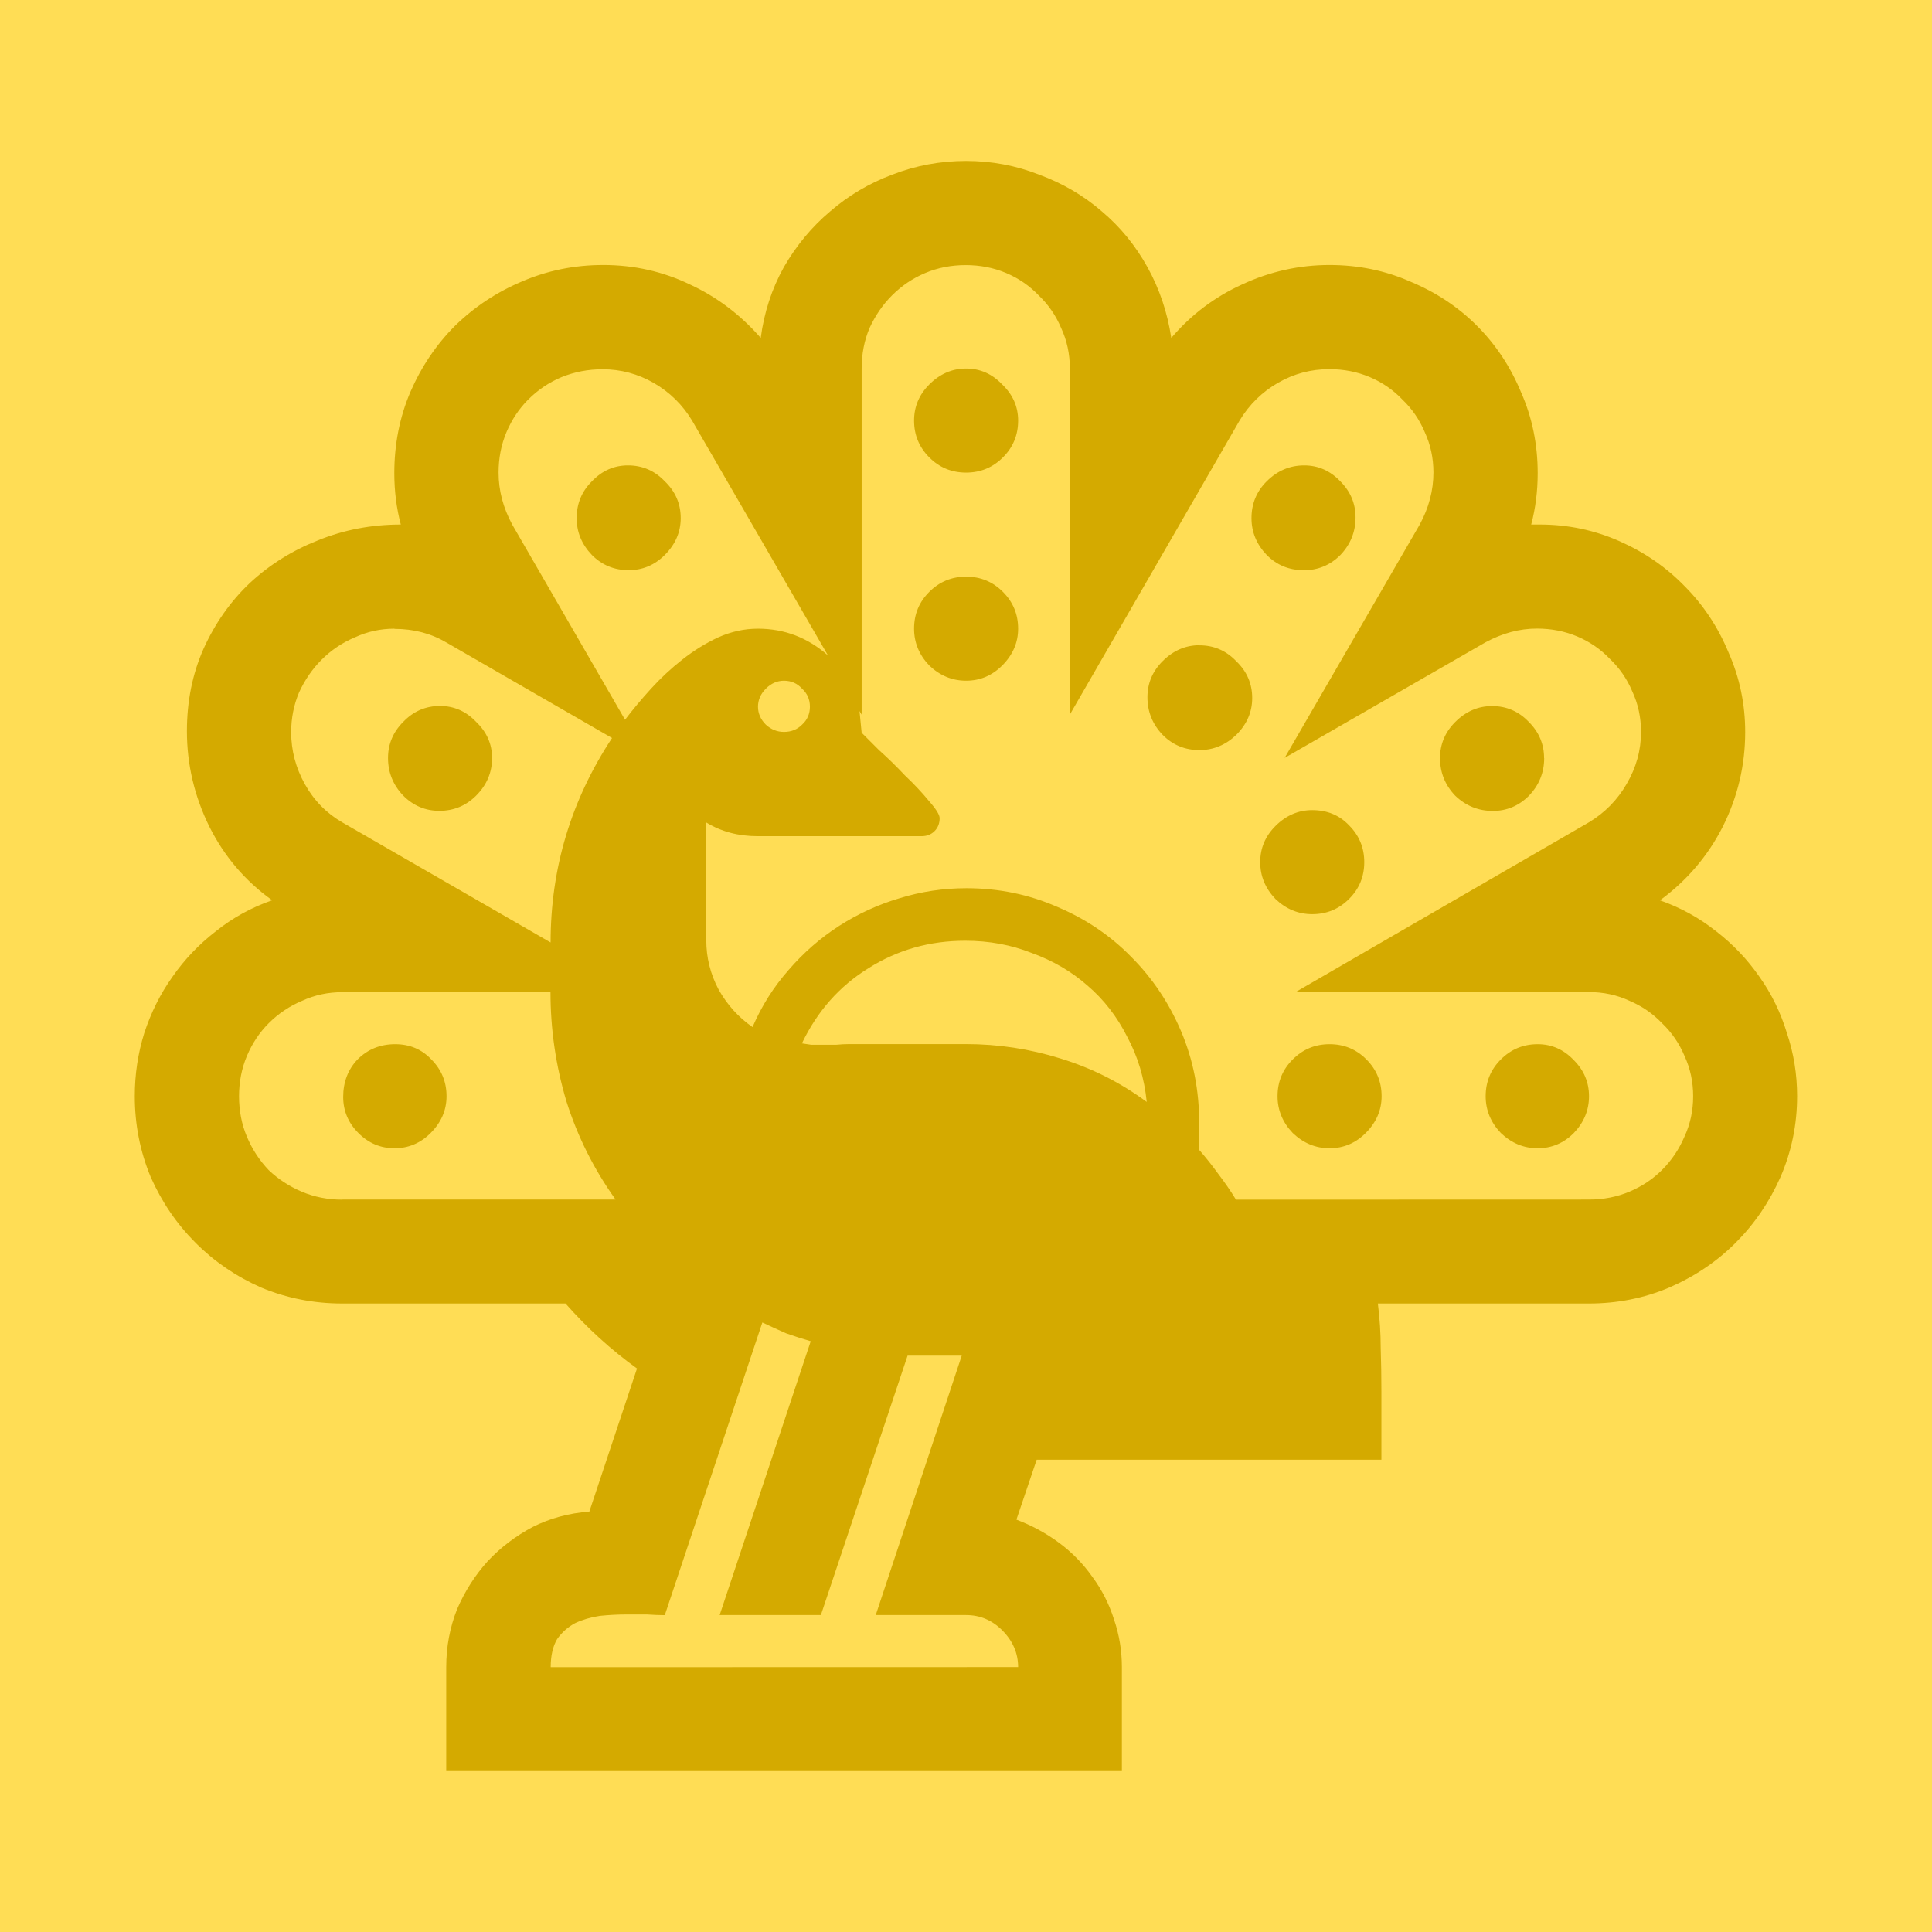 <?xml version='1.0' encoding='UTF-8'?>
<!-- Created with Inkscape (http://www.inkscape.org/) and export_objects.py -->
<svg xmlns:cc="http://creativecommons.org/ns#" xmlns:dc="http://purl.org/dc/elements/1.1/" xmlns:inkscape="http://www.inkscape.org/namespaces/inkscape" xmlns:rdf="http://www.w3.org/1999/02/22-rdf-syntax-ns#" xmlns:sodipodi="http://sodipodi.sourceforge.net/DTD/sodipodi-0.dtd" xmlns:xlink="http://www.w3.org/1999/xlink" xmlns="http://www.w3.org/2000/svg" version="1.1" id="svg5174" viewBox="0 0 19.05 19.05" height="19.05mm" width="19.05mm" inkscape:version="0.92.3 (2405546, 2018-03-11)" sodipodi:docname="yellow-2.svg"><sodipodi:namedview inkscape:window-maximized="1" inkscape:window-y="-11" inkscape:window-x="-11" inkscape:window-height="986" inkscape:window-width="1920" inkscape:snap-grids="true" inkscape:measure-end="72,552" inkscape:measure-start="72,612" showgrid="true" inkscape:current-layer="layer2" inkscape:document-units="mm" inkscape:cy="654.86991" inkscape:cx="275.14737" inkscape:zoom="1.7613639" inkscape:pageshadow="2" inkscape:pageopacity="0.0" borderopacity="1.0" bordercolor="#666666" pagecolor="#ffffff" id="base">
    <inkscape:grid spacingy="1.587" spacingx="1.587" units="pt" id="grid5337" type="xygrid"/>
  </sodipodi:namedview>
  <g inkscape:groupmode="layer" inkscape:label="yellow-" transform="matrix(1,0,0,1,-50.8,-100.15)"><g id="g1157" inkscape:label="2">
      <rect style="opacity:1;fill:#ffdd55;fill-opacity:1;stroke:none;stroke-width:6.35;stroke-linecap:butt;stroke-linejoin:miter;stroke-miterlimit:47.146;stroke-dasharray:none;stroke-dashoffset:0;stroke-opacity:1;paint-order:markers fill stroke" id="rect1124" width="19.05" height="19.05" x="50.8" y="100.15"/>
      <path d="m 67.166,109.027 q 0.306,0.107 0.556,0.306 0.249,0.192 0.427,0.449 0.178,0.25 0.271,0.556 0.1,0.299 0.1,0.62 0,0.42 -0.164,0.798 -0.164,0.37 -0.442,0.648 -0.278,0.278 -0.656,0.442 -0.371,0.157 -0.791,0.157 h -2.081 q 0.028,0.221 0.028,0.435 0.007,0.214 0.007,0.435 v 0.67 h -3.399 l -0.2,0.591 q 0.228,0.086 0.42,0.228 0.192,0.142 0.328,0.335 0.142,0.192 0.214,0.42 0.078,0.228 0.078,0.47 v 1.026 h -6.662 v -1.026 q 0,-0.299 0.107,-0.57 0.114,-0.264 0.299,-0.47 0.192,-0.206 0.449,-0.342 0.256,-0.128 0.556,-0.15 l 0.47,-1.411 q -0.385,-0.278 -0.705,-0.641 h -2.202 q -0.42,0 -0.798,-0.157 -0.371,-0.164 -0.648,-0.442 -0.278,-0.278 -0.442,-0.648 -0.157,-0.378 -0.157,-0.798 0,-0.321 0.093,-0.62 0.1,-0.306 0.278,-0.556 0.178,-0.256 0.428,-0.449 0.249,-0.2 0.556,-0.306 -0.399,-0.285 -0.62,-0.727 -0.221,-0.449 -0.221,-0.941 0,-0.442 0.164,-0.812 0.171,-0.378 0.456,-0.648 0.292,-0.271 0.67,-0.42 0.385,-0.157 0.819,-0.157 -0.064,-0.242 -0.064,-0.506 0,-0.427 0.157,-0.798 0.164,-0.378 0.442,-0.656 0.285,-0.278 0.656,-0.435 0.378,-0.164 0.805,-0.164 0.456,0 0.855,0.192 0.399,0.185 0.698,0.527 0.05,-0.378 0.228,-0.698 0.185,-0.321 0.456,-0.549 0.271,-0.235 0.613,-0.363 0.349,-0.135 0.727,-0.135 0.378,0 0.72,0.135 0.349,0.128 0.62,0.363 0.271,0.228 0.449,0.549 0.178,0.321 0.235,0.698 0.292,-0.342 0.698,-0.527 0.413,-0.192 0.862,-0.192 0.427,0 0.798,0.164 0.378,0.157 0.656,0.435 0.278,0.278 0.435,0.656 0.164,0.371 0.164,0.798 0,0.264 -0.064,0.506 h 0.086 q 0.413,0 0.784,0.164 0.371,0.164 0.641,0.442 0.278,0.278 0.435,0.656 0.164,0.371 0.164,0.784 0,0.492 -0.221,0.933 -0.221,0.435 -0.62,0.727 z m -5.059,1.988 q -0.035,-0.349 -0.192,-0.641 -0.15,-0.299 -0.392,-0.506 -0.235,-0.207 -0.549,-0.321 -0.306,-0.121 -0.656,-0.121 -0.527,0 -0.955,0.271 -0.428,0.264 -0.656,0.741 0.05,0.007 0.093,0.014 0.05,0 0.107,0 0.071,0 0.135,0 0.071,-0.007 0.135,-0.007 h 1.147 q 0.477,0 0.933,0.142 0.463,0.142 0.848,0.427 z m -3.833,-3.897 q 0,0.1 0.078,0.178 0.078,0.071 0.178,0.071 0.107,0 0.178,-0.071 0.078,-0.071 0.078,-0.178 0,-0.107 -0.078,-0.178 -0.071,-0.078 -0.178,-0.078 -0.1,0 -0.178,0.078 -0.078,0.078 -0.078,0.178 z m -1.532,-3.327 q -0.214,0 -0.406,0.078 -0.185,0.078 -0.328,0.221 -0.135,0.135 -0.214,0.321 -0.078,0.185 -0.078,0.399 0,0.264 0.135,0.513 l 1.112,1.924 q 0.114,-0.15 0.256,-0.306 0.143,-0.157 0.306,-0.285 0.171,-0.135 0.356,-0.221 0.192,-0.086 0.392,-0.086 0.392,0 0.691,0.264 l -1.34,-2.316 q -0.142,-0.235 -0.378,-0.371 -0.235,-0.135 -0.506,-0.135 z m -2.052,2.558 q -0.207,0 -0.392,0.086 -0.185,0.078 -0.328,0.221 -0.135,0.135 -0.221,0.321 -0.078,0.185 -0.078,0.392 0,0.271 0.135,0.513 0.135,0.242 0.371,0.378 l 2.052,1.183 q 0,-1.097 0.606,-2.016 l -1.632,-0.941 q -0.228,-0.135 -0.513,-0.135 z m -0.513,5.629 h 2.693 q -0.321,-0.449 -0.485,-0.969 -0.157,-0.527 -0.157,-1.076 h -2.052 q -0.214,0 -0.399,0.086 -0.185,0.078 -0.328,0.221 -0.135,0.135 -0.214,0.321 -0.078,0.185 -0.078,0.399 0,0.214 0.078,0.399 0.078,0.185 0.214,0.328 0.142,0.135 0.328,0.214 0.185,0.078 0.399,0.078 z m 6.662,4.61 q 0,-0.206 -0.157,-0.363 -0.15,-0.15 -0.356,-0.15 h -0.891 l 0.848,-2.558 h -0.534 l -0.855,2.558 h -0.998 l 0.898,-2.7 q -0.121,-0.035 -0.242,-0.078 -0.114,-0.05 -0.235,-0.107 l -0.962,2.886 q -0.078,0 -0.178,-0.007 -0.093,0 -0.192,0 -0.135,0 -0.271,0.014 -0.135,0.021 -0.242,0.071 -0.107,0.057 -0.178,0.157 -0.064,0.107 -0.064,0.278 z m 5.629,-4.61 q 0.214,0 0.399,-0.078 0.185,-0.078 0.321,-0.214 0.142,-0.142 0.221,-0.328 0.086,-0.185 0.086,-0.399 0,-0.214 -0.086,-0.399 -0.078,-0.185 -0.221,-0.321 -0.135,-0.142 -0.321,-0.221 -0.185,-0.086 -0.399,-0.086 h -2.893 l 2.893,-1.674 q 0.235,-0.142 0.371,-0.378 0.142,-0.242 0.142,-0.513 0,-0.214 -0.086,-0.399 -0.078,-0.185 -0.221,-0.321 -0.135,-0.142 -0.321,-0.221 -0.185,-0.078 -0.399,-0.078 -0.256,0 -0.506,0.135 l -1.981,1.14 1.332,-2.301 q 0.135,-0.249 0.135,-0.513 0,-0.214 -0.086,-0.399 -0.078,-0.185 -0.221,-0.321 -0.135,-0.142 -0.321,-0.221 -0.185,-0.078 -0.399,-0.078 -0.271,0 -0.506,0.135 -0.235,0.135 -0.378,0.371 l -1.674,2.9 v -3.413 q 0,-0.214 -0.086,-0.399 -0.078,-0.185 -0.221,-0.321 -0.135,-0.142 -0.321,-0.221 -0.185,-0.078 -0.399,-0.078 -0.214,0 -0.399,0.078 -0.185,0.078 -0.328,0.221 -0.135,0.135 -0.221,0.321 -0.078,0.185 -0.078,0.399 v 3.413 l -0.021,-0.035 0.021,0.214 q 0.05,0.05 0.171,0.171 0.128,0.114 0.256,0.25 0.135,0.128 0.235,0.25 0.107,0.121 0.107,0.171 0,0.078 -0.05,0.128 -0.05,0.05 -0.128,0.05 h -1.617 q -0.285,0 -0.506,-0.135 v 1.161 q 0,0.256 0.121,0.485 0.128,0.228 0.335,0.371 0.135,-0.313 0.356,-0.563 0.221,-0.256 0.499,-0.435 0.278,-0.178 0.591,-0.271 0.321,-0.1 0.663,-0.1 0.477,0 0.898,0.185 0.42,0.178 0.727,0.492 0.313,0.313 0.492,0.734 0.178,0.42 0.178,0.898 v 0.271 q 0.1,0.114 0.192,0.242 0.093,0.121 0.171,0.249 z m -0.442,-4.353 q 0,0.214 -0.15,0.371 -0.15,0.15 -0.356,0.15 -0.214,0 -0.371,-0.15 -0.15,-0.157 -0.15,-0.371 0,-0.206 0.15,-0.356 0.157,-0.157 0.363,-0.157 0.214,0 0.363,0.157 0.15,0.15 0.15,0.356 z m -1.774,1.026 q 0,0.214 -0.15,0.363 -0.15,0.15 -0.363,0.15 -0.206,0 -0.363,-0.15 -0.15,-0.157 -0.15,-0.363 0,-0.206 0.15,-0.356 0.157,-0.157 0.363,-0.157 0.221,0 0.363,0.15 0.15,0.15 0.15,0.363 z m -0.599,-2.879 q -0.214,0 -0.363,-0.15 -0.15,-0.157 -0.15,-0.363 0,-0.214 0.15,-0.363 0.157,-0.157 0.37,-0.157 0.206,0 0.356,0.157 0.15,0.15 0.15,0.356 0,0.214 -0.15,0.371 -0.15,0.15 -0.363,0.15 z m -1.026,0.741 q 0.214,0 0.363,0.157 0.157,0.15 0.157,0.363 0,0.206 -0.157,0.363 -0.157,0.15 -0.363,0.15 -0.214,0 -0.363,-0.15 -0.15,-0.157 -0.15,-0.371 0,-0.207 0.15,-0.356 0.157,-0.157 0.363,-0.157 z m 3.335,3.933 q 0.207,0 0.356,0.157 0.15,0.15 0.15,0.356 0,0.206 -0.15,0.363 -0.15,0.15 -0.356,0.15 -0.206,0 -0.363,-0.15 -0.15,-0.157 -0.15,-0.363 0,-0.214 0.15,-0.363 0.15,-0.15 0.363,-0.15 z m -2.052,0 q 0.214,0 0.363,0.15 0.15,0.15 0.15,0.363 0,0.206 -0.157,0.363 -0.15,0.15 -0.356,0.15 -0.206,0 -0.363,-0.15 -0.15,-0.157 -0.15,-0.363 0,-0.214 0.15,-0.363 0.15,-0.15 0.363,-0.15 z m -8.778,-2.301 q -0.206,0 -0.356,-0.15 -0.15,-0.157 -0.15,-0.371 0,-0.206 0.15,-0.356 0.15,-0.157 0.363,-0.157 0.207,0 0.356,0.157 0.157,0.15 0.157,0.356 0,0.214 -0.157,0.371 -0.15,0.15 -0.363,0.15 z m 2.38,-2.886 q 0,0.206 -0.157,0.363 -0.15,0.15 -0.356,0.15 -0.214,0 -0.363,-0.15 -0.15,-0.157 -0.15,-0.363 0,-0.214 0.15,-0.363 0.15,-0.157 0.356,-0.157 0.214,0 0.363,0.157 0.157,0.15 0.157,0.363 z m 2.814,-1.475 q 0.207,0 0.356,0.157 0.157,0.15 0.157,0.356 0,0.214 -0.15,0.363 -0.15,0.15 -0.363,0.15 -0.214,0 -0.363,-0.15 -0.15,-0.15 -0.15,-0.363 0,-0.206 0.15,-0.356 0.157,-0.157 0.363,-0.157 z m 0,2.052 q 0.214,0 0.363,0.15 0.15,0.15 0.15,0.363 0,0.206 -0.157,0.363 -0.15,0.15 -0.356,0.15 -0.206,0 -0.363,-0.15 -0.15,-0.157 -0.15,-0.363 0,-0.214 0.15,-0.363 0.15,-0.15 0.363,-0.15 z m -5.629,4.61 q 0.214,0 0.356,0.15 0.15,0.15 0.15,0.363 0,0.206 -0.157,0.363 -0.15,0.15 -0.356,0.15 -0.207,0 -0.356,-0.15 -0.15,-0.15 -0.15,-0.356 0,-0.221 0.142,-0.37 0.15,-0.15 0.371,-0.15 z" style="font-style:normal;font-variant:normal;font-weight:normal;font-stretch:normal;font-size:medium;line-height:100%;font-family:'Segoe UI Emoji';-inkscape-font-specification:'Segoe UI Emoji';font-variant-ligatures:normal;font-variant-caps:normal;font-variant-numeric:normal;text-align:start;letter-spacing:0px;word-spacing:0px;writing-mode:lr-tb;text-anchor:start;fill:#d4aa00;fill-opacity:1;stroke:none;stroke-width:0.265" id="path1007" inkscape:connector-curvature="0"/>
    </g>
    </g></svg>

